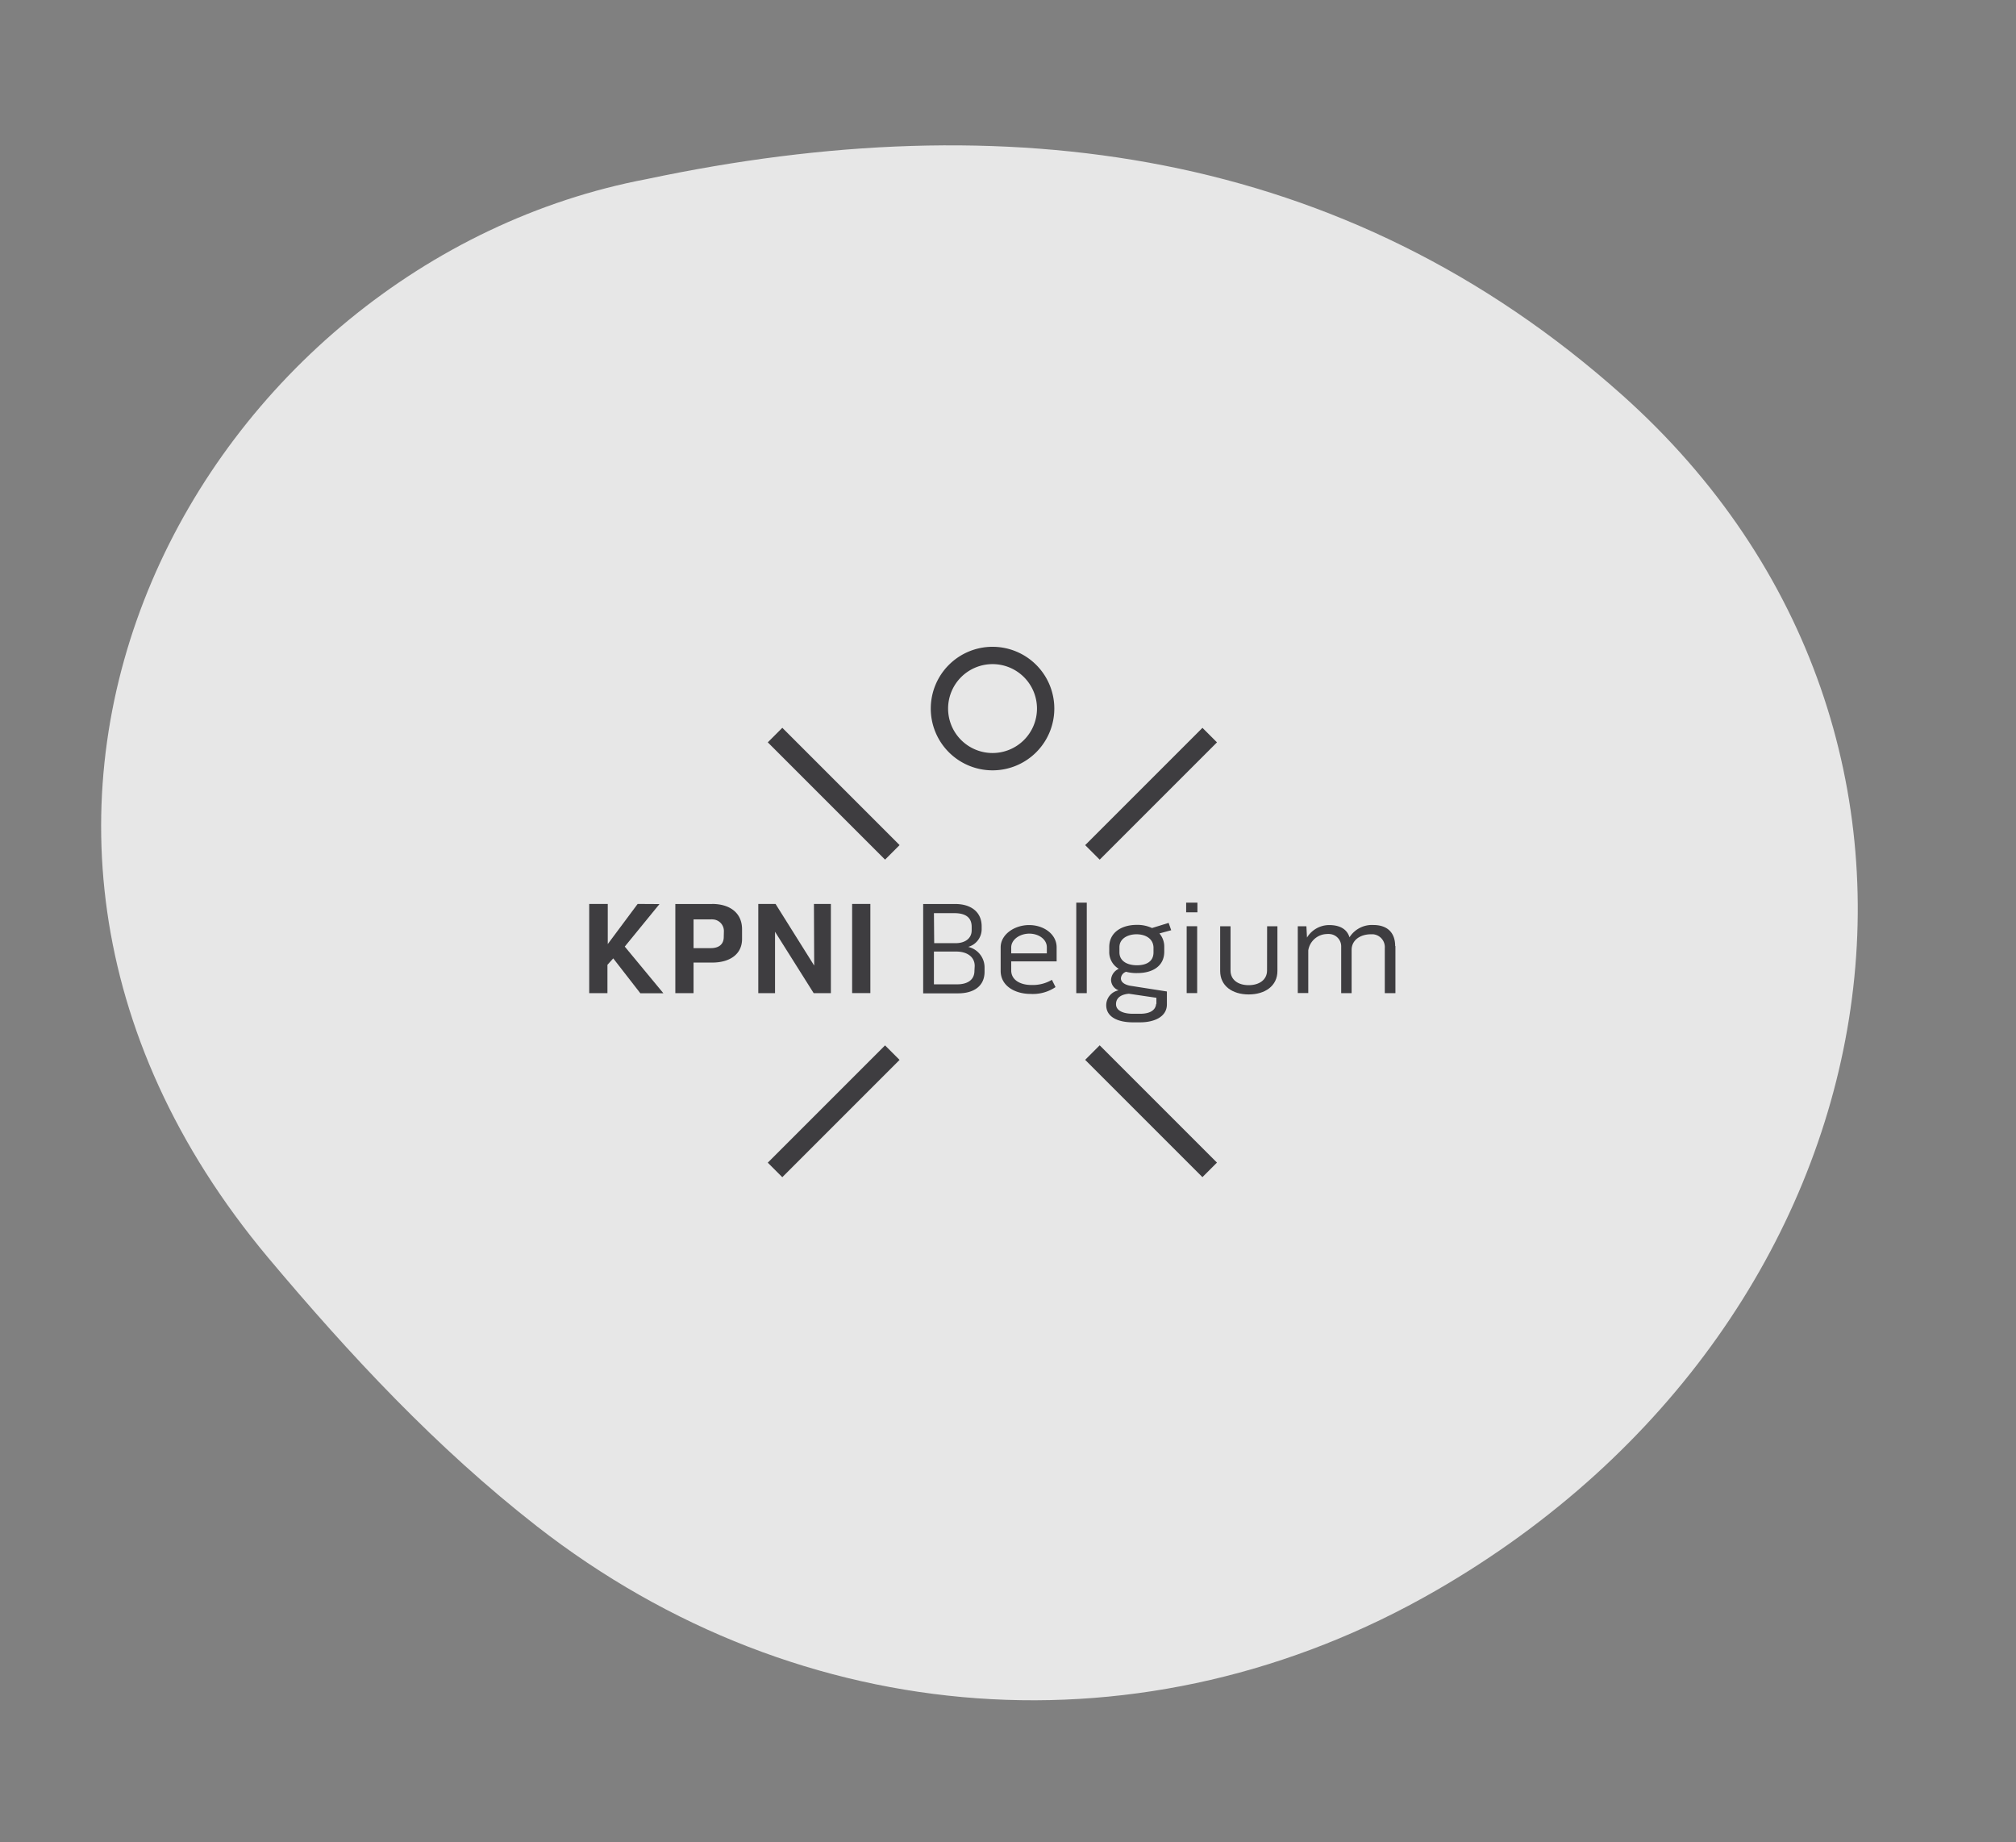 <svg id="Layer_1" data-name="Layer 1" xmlns="http://www.w3.org/2000/svg" width="313" height="286" viewBox="0 0 313 286">
    <rect x="0" y="0" width="313" height="286" fill="#808080" stroke="none"/>
    <g id="Grupo_519" data-name="Grupo 519">
      <path id="Trazado_78" data-name="Trazado 78" d="M100.46,27.79c55.5-11.74,108.21-5,151.39,33.53,59.38,53,44.17,143.5-28.94,185.62-44.9,25.88-98.51,22-139.56-10-15.62-12.19-29-26.55-41.73-41.71C-16.55,125.71,32,40.71,100.46,27.79Z" style="fill: #f2f2f2;opacity: 0.9;isolation: isolate"/>
      <g id="kpnilogo">
        <path id="Trazado_245" data-name="Trazado 245" d="M99,140.33l-4.64,6.23v-6.23H91.48v13.85h2.83v-4.4l.9-1,4.21,5.42H103l-6-7.25,5.39-6.6Z" style="fill: #3e3d40"/>
        <g id="Grupo_126" data-name="Grupo 126">
          <path id="Trazado_246" data-name="Trazado 246" d="M110.55,140.33c2.77,0,4.66,1.39,4.66,3.93v1.51c0,2.44-2,3.66-4.62,3.66h-2.91v4.75h-2.83V140.34h5.7Zm1.84,4.24a1.8,1.8,0,0,0-1.77-1.84,1,1,0,0,0-.25,0h-2.69v4.46h2.69c1.14,0,2-.51,2-1.75Z" style="fill: #3e3d40"/>
        </g>
        <path id="Trazado_247" data-name="Trazado 247" d="M126.37,140.33H129v13.85h-2.67l-6-9.53v9.53h-2.6V140.33h2.68l6,9.57Z" style="fill: #3e3d40"/>
        <rect id="Rectángulo_121" data-name="Rectángulo 121" x="132.3" y="140.33" width="2.83" height="13.84" style="fill: #3e3d40"/>
        <g id="Grupo_127" data-name="Grupo 127">
          <path id="Trazado_248" data-name="Trazado 248" d="M150.33,147a3.27,3.27,0,0,1,2.53,3.1v.77c0,2.24-1.71,3.34-4.1,3.34h-5.43V140.34h5c2.37,0,4.08,1.2,4.08,3.46v.52a2.86,2.86,0,0,1-2,2.65m-5.37-.55h3.33c1.43,0,2.49-.71,2.49-2v-.53c0-1.58-1.1-2.13-2.71-2.13H145Zm6.29,3.54c0-1.48-1.27-2.24-2.87-2.24H145v5.09h3.62c1.45,0,2.67-.59,2.67-2.1Z" style="fill: #3e3d40"/>
          <path id="Trazado_249" data-name="Trazado 249" d="M163.32,152.12l.56,1.12A6.3,6.3,0,0,1,160,154.3c-2.36,0-4.64-1.2-4.64-3.59v-3.64c0-2,2.13-3.46,4.42-3.46s4.27,1.42,4.27,3.46v2.18H157v1.4c0,1.53,1.48,2.26,3.11,2.26a5.83,5.83,0,0,0,3.19-.79m-6.3-5V148h5.53v-.94c0-1.24-1.26-2.12-2.72-2.12s-2.79.9-2.81,2.12" style="fill: #3e3d40"/>
        </g>
        <rect id="Rectángulo_122" data-name="Rectángulo 122" x="167.1" y="140.13" width="1.63" height="14.05" style="fill: #3e3d40"/>
        <g id="Grupo_128" data-name="Grupo 128">
          <path id="Trazado_250" data-name="Trazado 250" d="M174.78,150.88a1.16,1.16,0,0,0-.75,1c0,.67.71,1,1.38,1.14l5.76.9v2c0,2-2.07,2.79-4.15,2.79H175.9c-2.2,0-4.15-.74-4.15-2.67a2.36,2.36,0,0,1,1.93-2.3,1.75,1.75,0,0,1-1.18-1.65,2,2,0,0,1,1.2-1.69,3,3,0,0,1-1.48-2.71v-.67c0-2.28,1.93-3.44,4.27-3.44a5.36,5.36,0,0,1,2.37.49l2.58-.8.4,1.14-1.83.5a3.13,3.13,0,0,1,.75,2.06v.77c0,2.28-1.87,3.32-4.15,3.32a6.28,6.28,0,0,1-1.83-.21m4.76,5v-.95l-4.27-.63c-1,.08-2,.5-2,1.62s1.35,1.49,2.63,1.49H177c1.26,0,2.38-.37,2.5-1.53m-5.7-8c0,1.26,1.08,2,2.73,2,1.36,0,2.56-.52,2.56-2v-.81c-.08-1.39-1.32-2-2.64-2s-2.65.65-2.65,2Z" style="fill: #3e3d40"/>
        </g>
        <path id="Trazado_251" data-name="Trazado 251" d="M184.16,140.13h1.75v1.5h-1.75Zm.08,3.66h1.63v10.38h-1.63V143.79Z" style="fill: #3e3d40"/>
        <g id="Grupo_129" data-name="Grupo 129">
          <path id="Trazado_252" data-name="Trazado 252" d="M196.73,143.8h1.6v6.94c0,2.32-1.93,3.64-4.46,3.64s-4.43-1.32-4.43-3.64V143.8h1.61v6.86c0,1.48,1.2,2.28,2.82,2.28s2.85-.82,2.85-2.28Z" style="fill: #3e3d40"/>
          <path id="Trazado_253" data-name="Trazado 253" d="M216.65,146.87v7.31H215v-7a2,2,0,0,0-1.81-2.14h-.34c-1.67,0-3,.92-3,2.42v6.72h-1.62V147a1.92,1.92,0,0,0-1.81-2,1.53,1.53,0,0,0-.37,0,3,3,0,0,0-2.93,2.54v6.62h-1.63V143.8h1.34l.09,1.75a4.05,4.05,0,0,1,3.44-1.94c1.55,0,2.75.55,3.16,1.9a4.12,4.12,0,0,1,3.7-1.91c2.19,0,3.39,1.2,3.39,3.27" style="fill: #3e3d40"/>
        </g>
        <rect id="Rectángulo_123" data-name="Rectángulo 123" x="127.84" y="110.35" width="3.19" height="25.75" transform="translate(-49.22 127.61) rotate(-45)" style="fill: #3e3d40"/>
        <rect id="Rectángulo_124" data-name="Rectángulo 124" x="165.84" y="121.63" width="25.75" height="3.19" transform="translate(-34.79 162.46) rotate(-45)" style="fill: #3e3d40"/>
        <rect id="Rectángulo_125" data-name="Rectángulo 125" x="116.55" y="170.92" width="25.75" height="3.19" transform="translate(-84.07 142.05) rotate(-45)" style="fill: #3e3d40"/>
        <g id="Grupo_130" data-name="Grupo 130">
          <path id="Trazado_254" data-name="Trazado 254" d="M161,110a6.9,6.9,0,1,1-6.9-6.9h0A6.9,6.9,0,0,1,161,110m-6.89-9.59a9.59,9.59,0,1,0,9.58,9.59,9.59,9.59,0,0,0-9.58-9.59" style="fill: #3e3d40"/>
        </g>
        <rect id="Rectángulo_126" data-name="Rectángulo 126" x="177.12" y="159.63" width="3.19" height="25.75" transform="translate(-69.64 176.9) rotate(-45)" style="fill: #3e3d40"/>
      </g>
    </g>
</svg>
